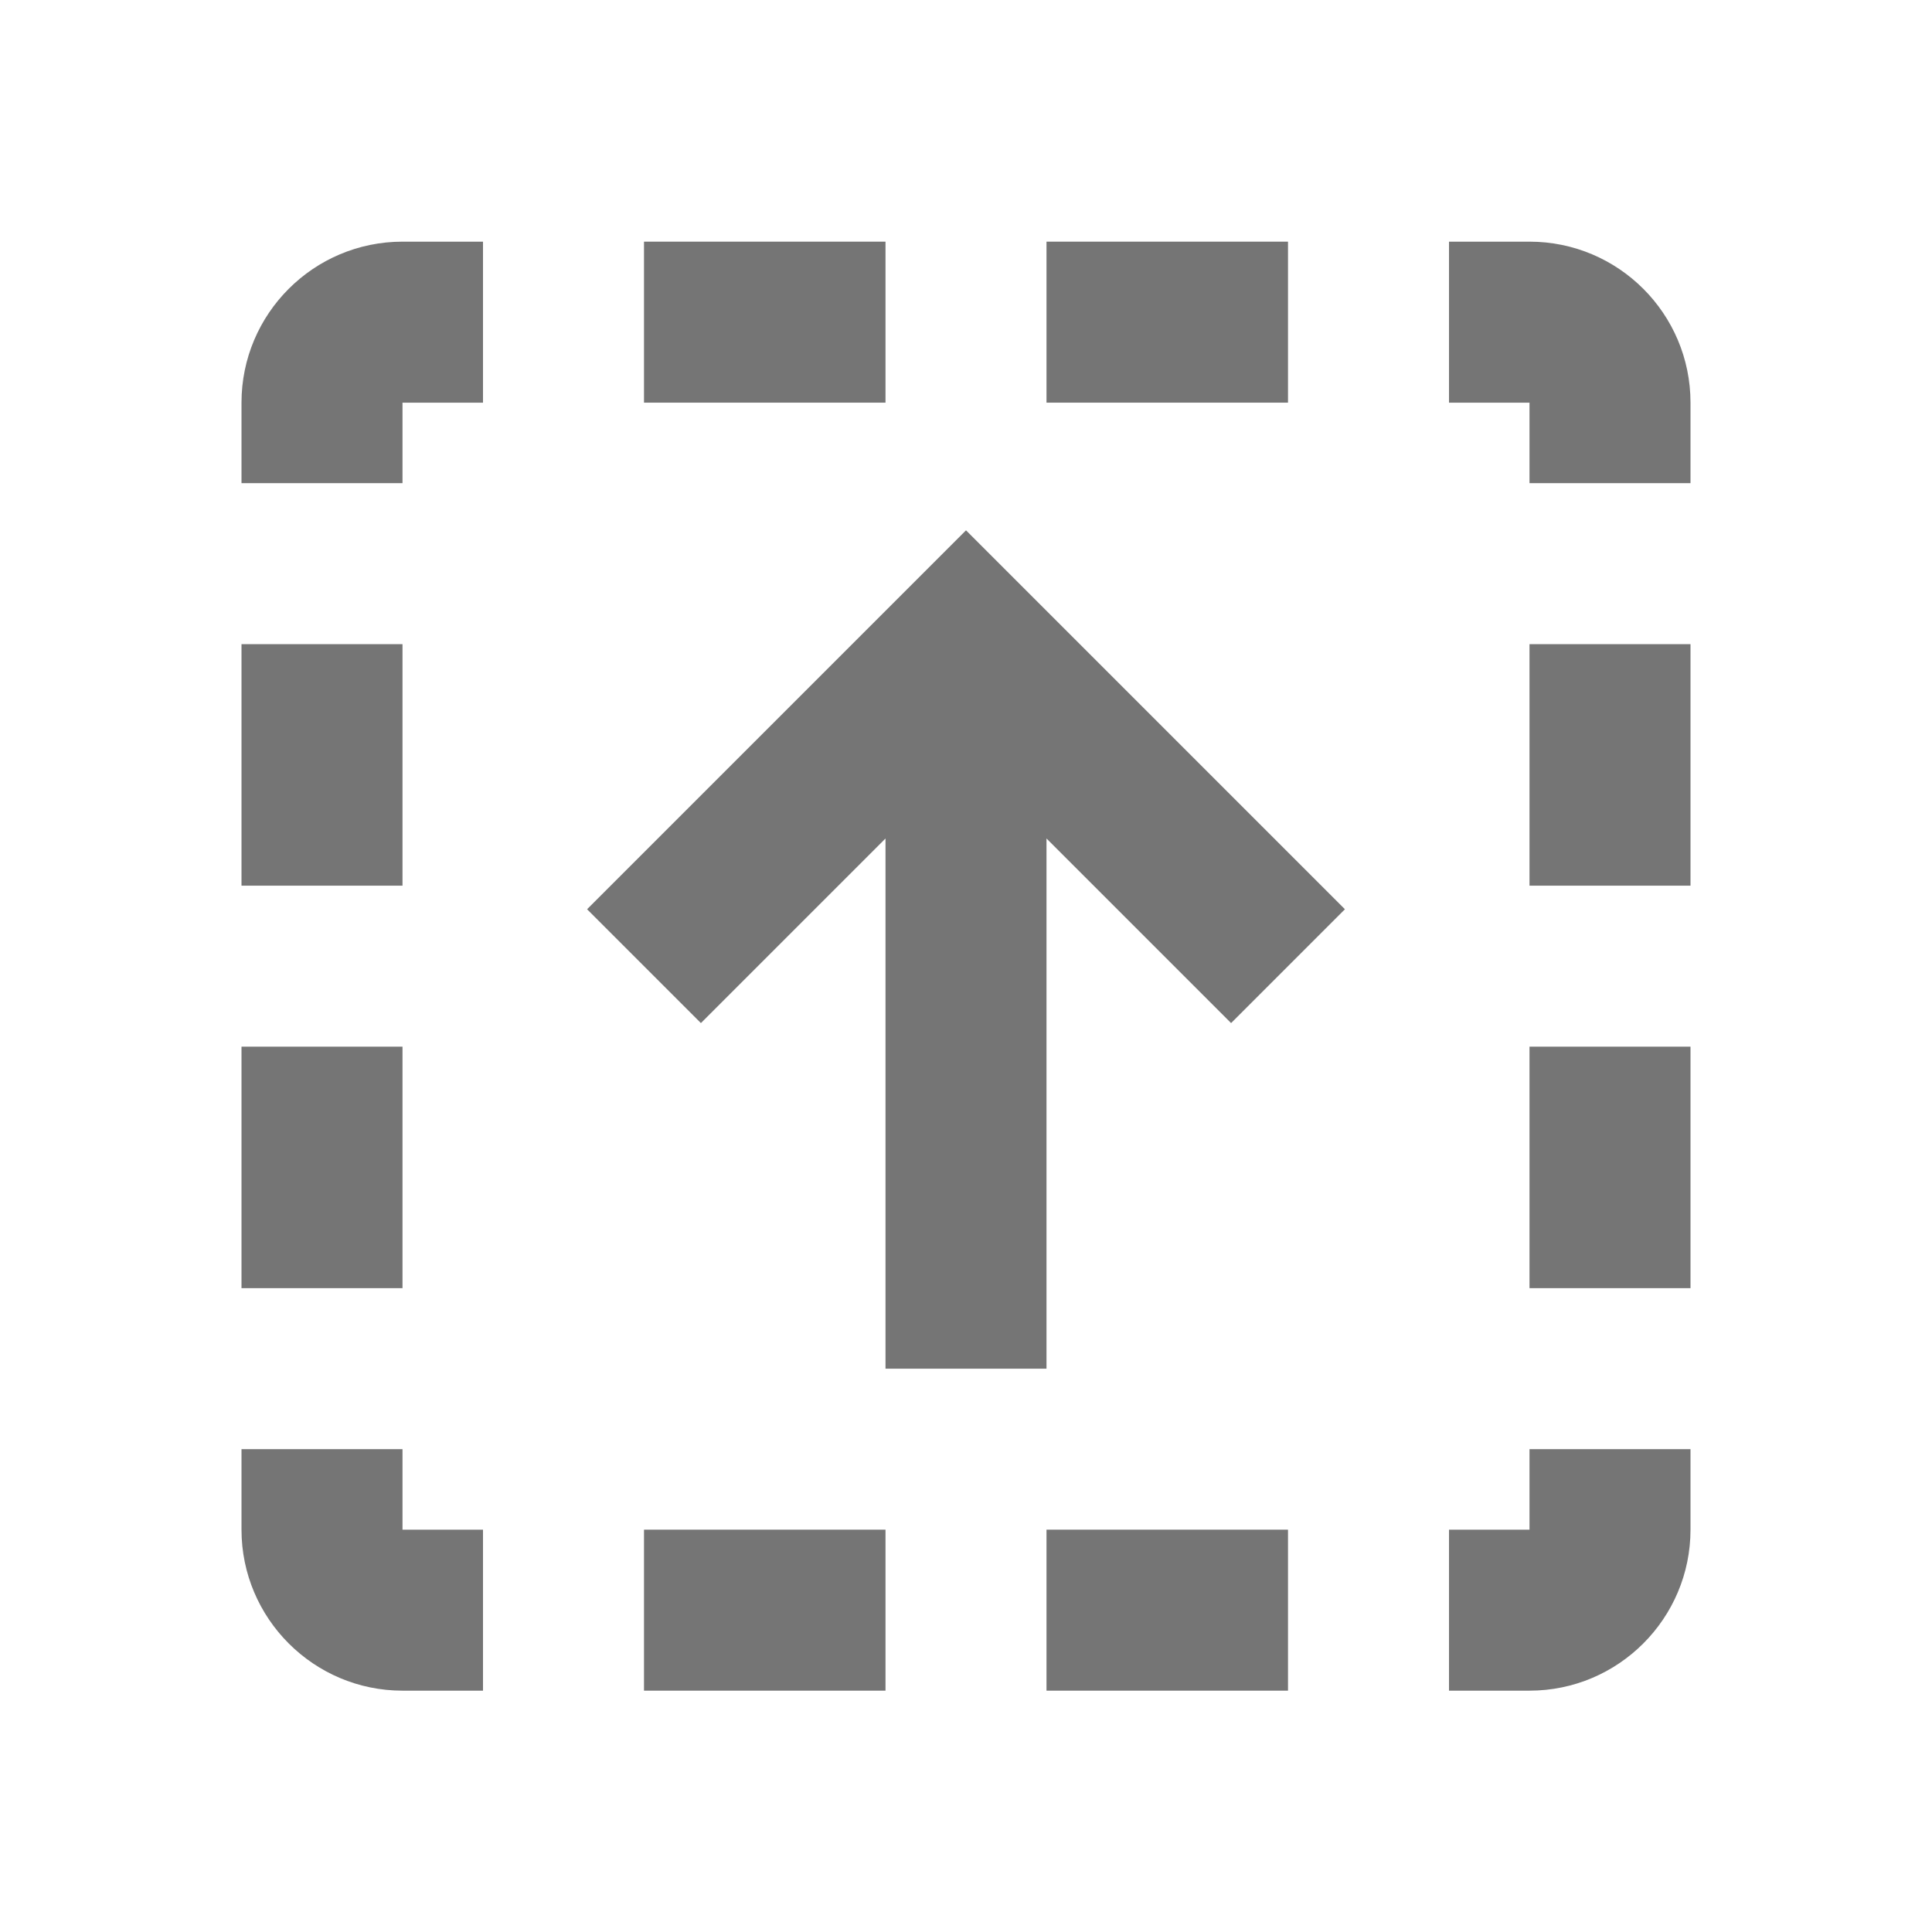 <?xml version="1.0" encoding="utf-8"?>
<!-- Generator: Adobe Illustrator 17.1.0, SVG Export Plug-In . SVG Version: 6.00 Build 0)  -->
<!DOCTYPE svg PUBLIC "-//W3C//DTD SVG 1.1//EN" "http://www.w3.org/Graphics/SVG/1.1/DTD/svg11.dtd">
<svg version="1.1" xmlns="http://www.w3.org/2000/svg" xmlns:xlink="http://www.w3.org/1999/xlink" x="0px" y="0px" width="24px"
	 height="24px" viewBox="0 0 24 24" enable-background="new 0 0 24 24" xml:space="preserve">
<g id="Frame_-_24px">
	<rect y="0.006" fill="none" width="24" height="24"/>
</g>
<g id="Filled_Icons">
	<g>
		<polygon fill="#757575" points="7.293,11.295 8.707,12.709 11,10.416 11,17.002 13,17.002 13,10.416 15.293,12.709 16.707,11.295 
			12,6.588 		"/>
		<path fill="#757575" d="M3,5.002v1h2v-1h1v-2H5C3.897,3.002,3,3.898,3,5.002z"/>
		<rect x="8" y="3.002" fill="#757575" width="3" height="2"/>
		<rect x="13" y="3.002" fill="#757575" width="3" height="2"/>
		<path fill="#757575" d="M19,3.002h-1v2h1v1h2v-1C21,3.898,20.104,3.002,19,3.002z"/>
		<path fill="#757575" d="M5,18.002H3v1c0,1.102,0.897,2,2,2h1v-2H5V18.002z"/>
		<rect x="8" y="19.002" fill="#757575" width="3" height="2"/>
		<rect x="13" y="19.002" fill="#757575" width="3" height="2"/>
		<path fill="#757575" d="M19,19.002h-1v2h1c1.104,0,2-0.898,2-2v-1h-2V19.002z"/>
		<rect x="3" y="13.002" fill="#757575" width="2" height="3"/>
		<rect x="3" y="8.002" fill="#757575" width="2" height="3"/>
		<rect x="19" y="13.002" fill="#757575" width="2" height="3"/>
		<rect x="19" y="8.002" fill="#757575" width="2" height="3"/>
	</g>
</g>
</svg>
